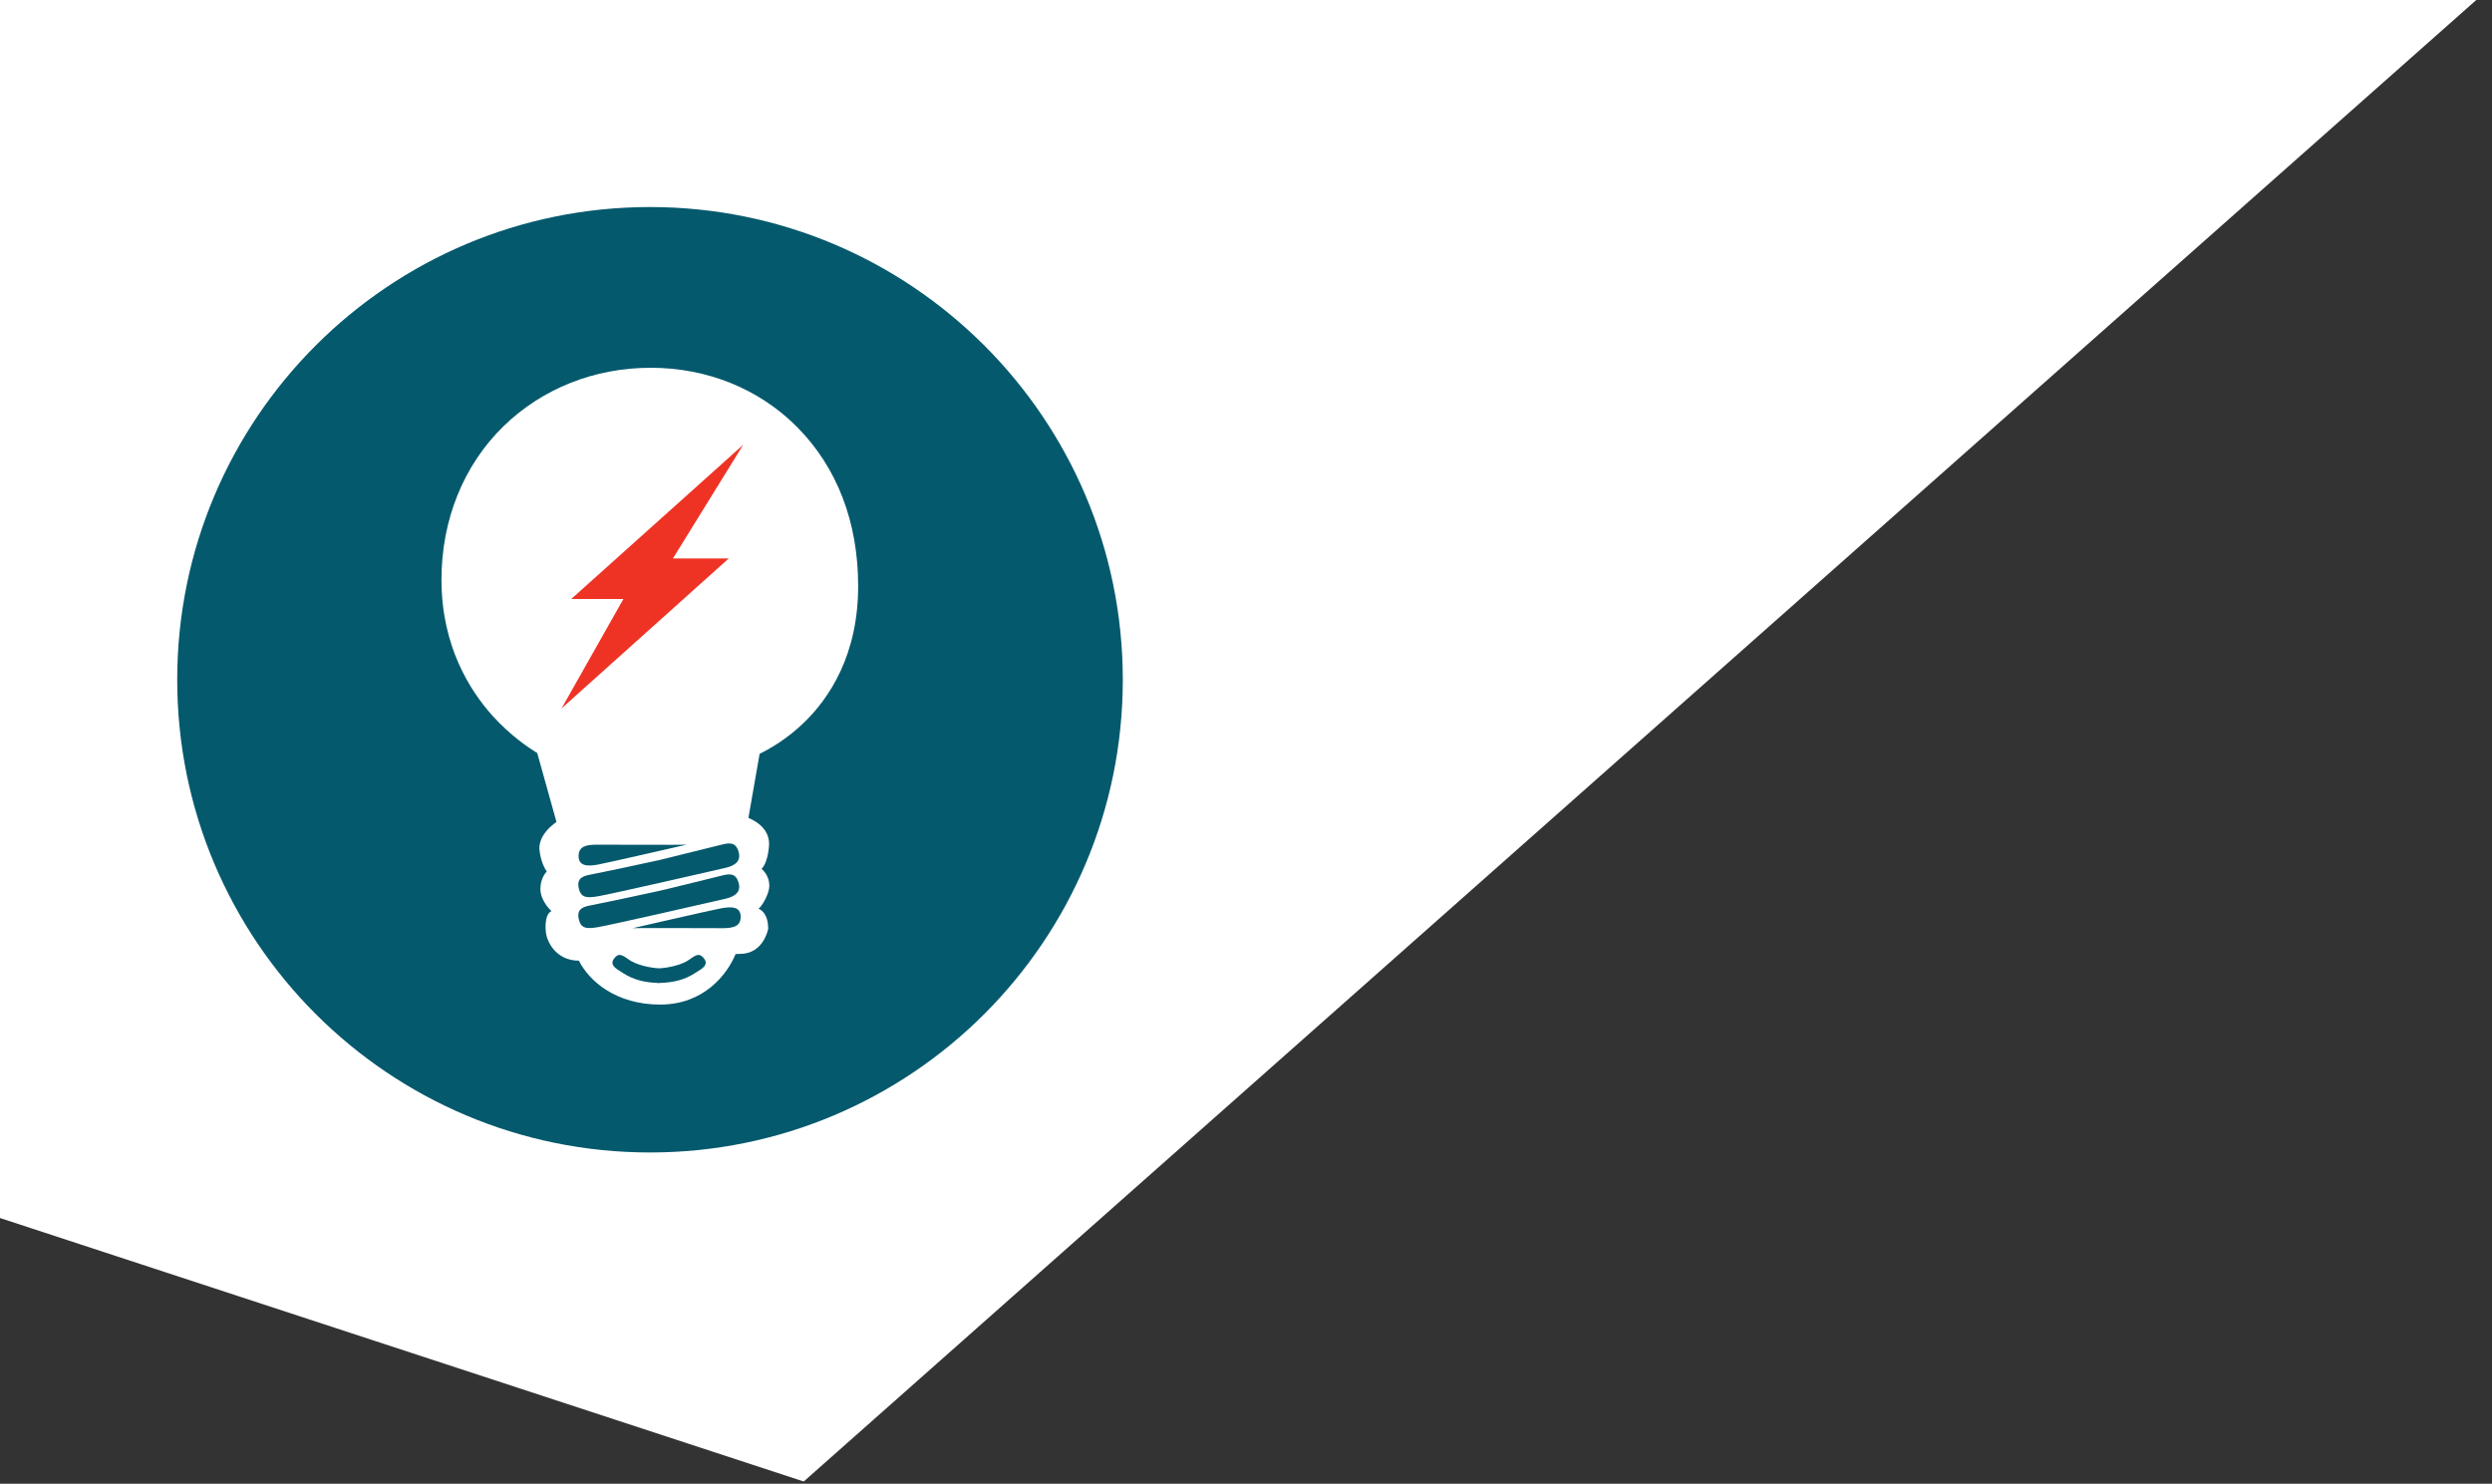 <?xml version="1.0" encoding="utf-8"?>
<!-- Generator: Adobe Illustrator 21.1.0, SVG Export Plug-In . SVG Version: 6.00 Build 0)  -->
<svg version="1.1" xmlns="http://www.w3.org/2000/svg" xmlns:xlink="http://www.w3.org/1999/xlink" x="0px" y="0px"
	 viewBox="0 0 111 66.1" style="enable-background:new 0 0 111 66.1;" xml:space="preserve">
<rect x="0" y="0" width="111" height="66.1" fill="#333333" stroke="none"/>
<style type="text/css">
	.st0{fill:#FFFFFF;}
	.st1{fill:#010102;}
	.st2{fill:#EE3325;}
	.st3{fill:#05596D;}
</style>
<symbol  id="picksoul-logo-form-white" viewBox="-464.1 -461.1 928.2 928.2">
	<circle class="st0" cx="0.9" cy="13.8" r="421.4"/>
	<path class="st1" d="M10.7-295L10.7-295c-0.6-0.1-1.3-0.1-1.9-0.1c-0.6,0-1.3,0-1.9,0v0.1"/>
	<polygon class="st2" points="-26.1,82.3 -77.3,82.3 91.5,233.7 22.5,122.1 77.3,122.1 -86.8,-25.1 	"/>
	<g>
		<path class="st0" d="M109.5-182.8"/>
		<path class="st0" d="M109.5-205.2"/>
		<path class="st3" d="M0,467.1c-256.3,0-464.1-207.8-464.1-464.1S-256.3-461.1,0-461.1S464.1-253.3,464.1,3S256.3,467.1,0,467.1z
			 M151.3-38.9C134.7-55,118-64.6,107.6-69.7l-11-62.9c1.1-0.8,20.4-7.3,20.3-25.7c0,0-0.4-17.1-7.4-24.4c0,0,7.6-5.6,7.6-16.5
			c0-9.3-8.8-22.1-10.6-22.5c1.5-0.8,9.5-3.9,9.5-19.8c0,0-4.4-24.6-27.5-24.6l-4.5-0.2c-8.3-20.2-31.3-49.6-74-49.6
			c-42.9,0-69.5,22.6-79.8,43.1c-23.3,0-32.1,20-32.5,29c0,0-1.9,16.2,5.6,19.7c0,0-10.9,9.5-10.9,21.9c0,11,6.3,17,6.3,17
			c-6.5,8.9-7.3,22.4-7.3,22.4c0,12.2,9.5,21,16.8,26.2l-18.9,67.7C-120.4-63-137.2-51.4-154-33c-23.1,25.5-50.7,69.4-50.7,134.2
			c0,58.9,21.7,112.5,61,150.8c38,36.9,89.2,57.3,144.4,57.3c55.4,0,106.5-20.7,143.7-58.2c39.2-39.5,59.9-93.3,59.9-155.7
			C204.5,27,175.6-15.4,151.3-38.9z"/>
		<path class="st0" d="M109.5-182.8L109.5-182.8L109.5-182.8z"/>
		<path class="st0" d="M109.5-205.8"/>
	</g>
	<g>
		<path class="st3" d="M6.9-294.6c-22.6,0.8-32.2,9.1-37.5,12.3c-5.6,3.4-8.4,7-4.5,11.8s6.5,4.5,14.1-1.1
			c7.1-5.2,20.8-8.3,29.9-8.7c9.1,0.4,22.8,3.4,29.9,8.7c7.6,5.6,10.1,5.9,14.1,1.1c3.9-4.8,1.1-8.4-4.5-11.8
			c-5.3-3.2-15-11.5-37.5-12.3"/>
		<path class="st3" d="M71-240.9c-10.7,0-87.2,0.3-88,0c0,0,74.8,17.2,86.3,19.4c11.5,2.3,19.7,1.4,19.7-8.2
			C89-239.2,81.7-240.9,71-240.9z"/>
		<path class="st3" d="M70.3-189.3c7.9,2,13.8,2.5,16.6-6.7c2.8-9.3-3.4-13.8-12.9-16c-9.6-2.3-113.1-25.9-124.6-27.8
			c-11.5-2-17.4-1.7-19.4,8.2c-2,9.8,4.5,11.8,12.1,13.2S-7.6-208,8.9-204.3C8.8-204.5,62.4-191.3,70.3-189.3"/>
		<path class="st3" d="M-58-188.2c7.6,1.4,50.3,10.4,66.8,14.1c0,0,53.6,13.2,61.5,15.2s13.8,2.5,16.6-6.8c2.8-9.3-3.4-13.8-12.9-16
			c-9.6-2.3-113.1-25.9-124.6-27.8c-11.5-2-17.4-1.7-19.4,8.2C-72-191.6-65.6-189.6-58-188.2z"/>
		<path class="st3" d="M-52.1-158.9c10.7,0,87.2-0.3,88,0c0,0-74.8-17.2-86.3-19.4c-11.5-2.3-19.7-1.4-19.7,8.2
			C-70.1-160.6-62.8-158.9-52.1-158.9z"/>
	</g>
</symbol>
<g id="Layer_2">
</g>
<g id="Layer_1">
	<polygon class="st0" points="-0.8,0 -0.8,54 35.8,66 110.3,0 	"/>
	
		<use xlink:href="#picksoul-logo-form-white"  width="928.2" height="928.2" id="XMLID_1_" x="-464.1" y="-461.1" transform="matrix(4.537693e-02 0 0 -4.537693e-02 28.953 30.419)" style="overflow:visible;"/>
</g>
</svg>
